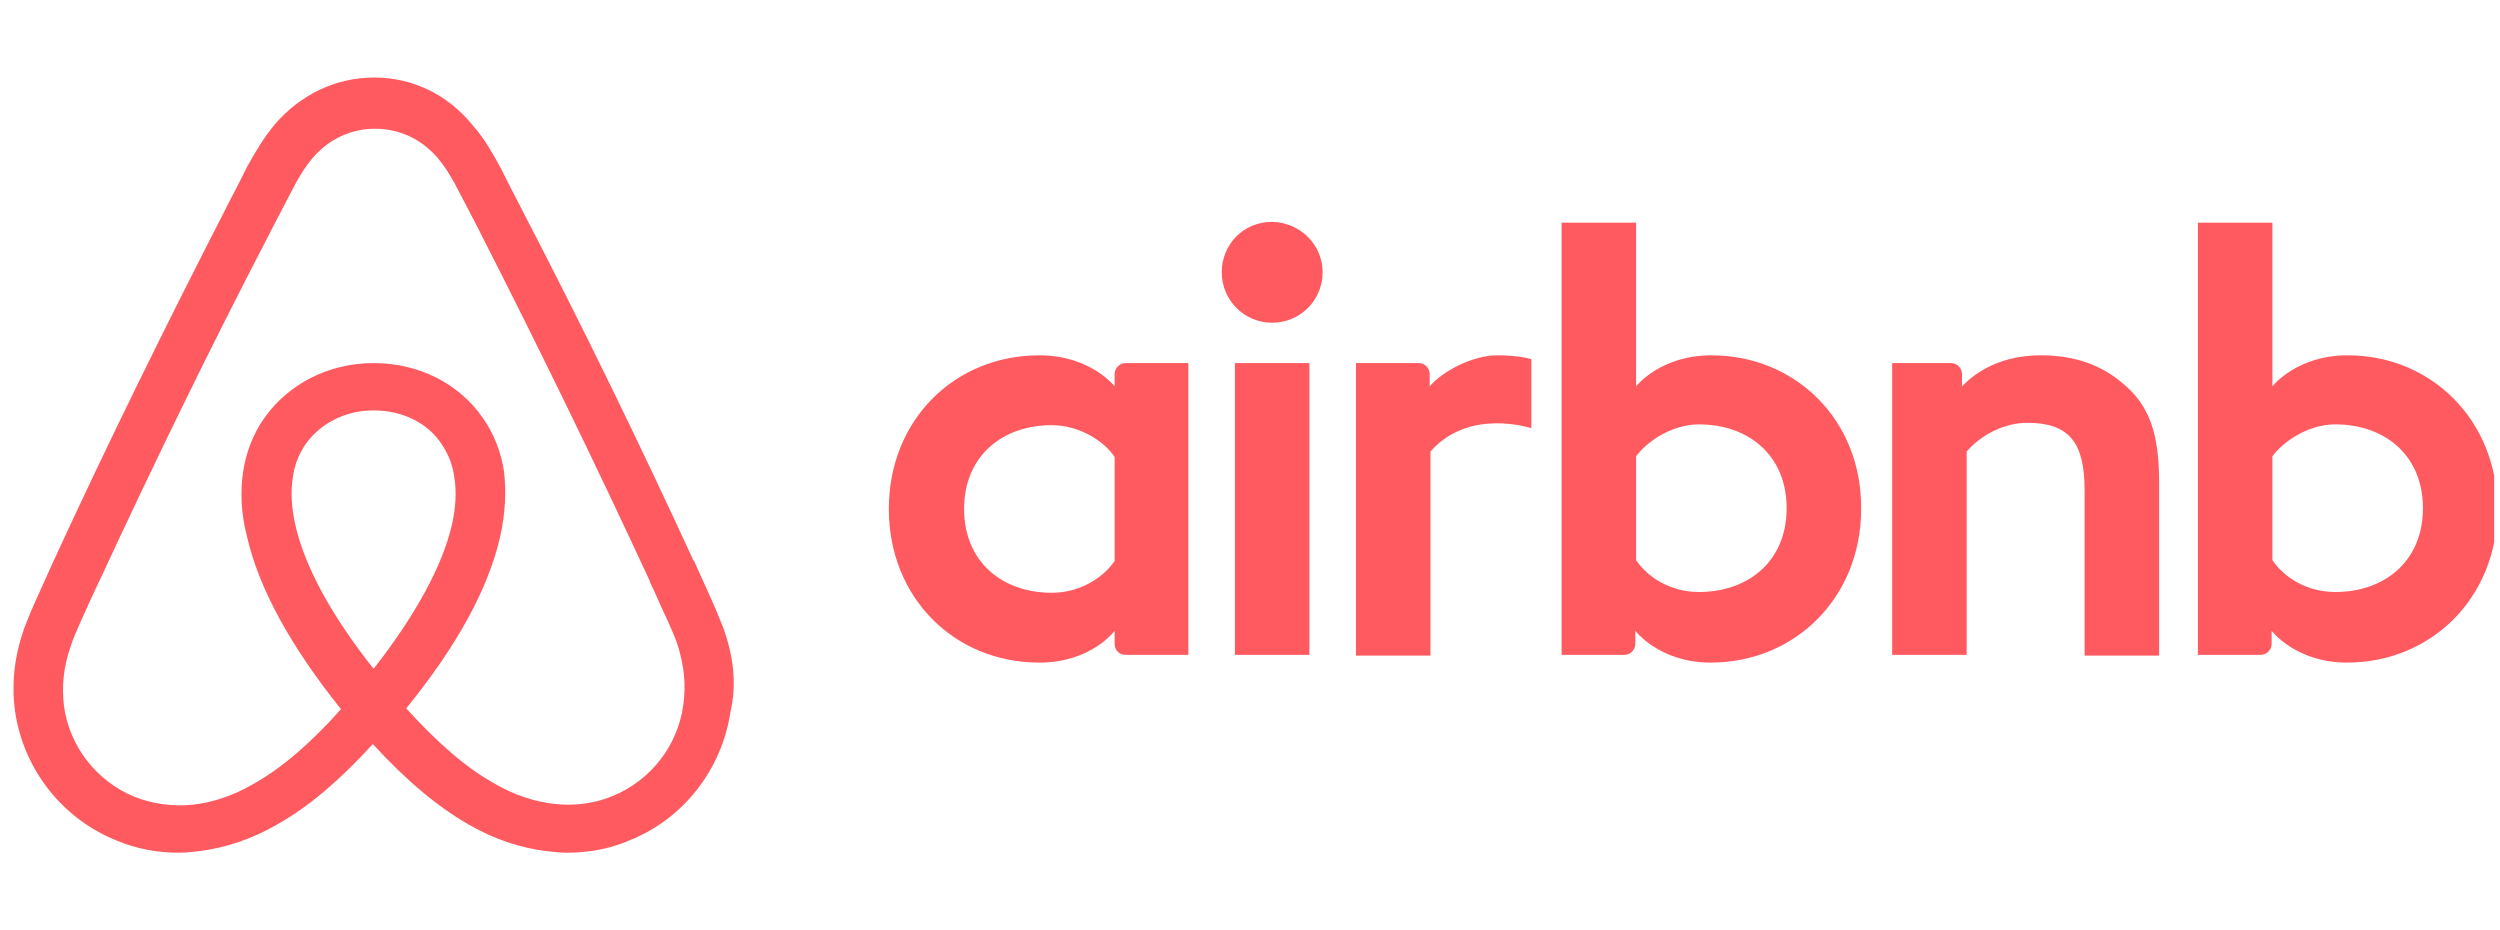 <svg width="129" height="48" viewBox="0 0 129 48" fill="none" xmlns="http://www.w3.org/2000/svg">
<g clip-path="url(#clip0_125_695)">
<path d="M68.247 14.05C68.247 15.492 67.086 16.653 65.644 16.653C64.203 16.653 63.042 15.492 63.042 14.05C63.042 12.609 64.163 11.447 65.644 11.447C67.126 11.488 68.247 12.649 68.247 14.05ZM57.516 19.295C57.516 19.535 57.516 19.936 57.516 19.936C57.516 19.936 56.275 18.334 53.632 18.334C49.268 18.334 45.864 21.658 45.864 26.262C45.864 30.827 49.228 34.19 53.632 34.19C56.315 34.19 57.516 32.548 57.516 32.548V33.229C57.516 33.55 57.756 33.79 58.077 33.79H61.32V18.735C61.32 18.735 58.357 18.735 58.077 18.735C57.756 18.735 57.516 19.015 57.516 19.295ZM57.516 28.945C56.916 29.826 55.714 30.587 54.273 30.587C51.71 30.587 49.748 28.985 49.748 26.262C49.748 23.54 51.71 21.938 54.273 21.938C55.674 21.938 56.956 22.739 57.516 23.58V28.945ZM63.722 18.735H67.566V33.79H63.722V18.735ZM121.14 18.334C118.497 18.334 117.256 19.936 117.256 19.936V11.488H113.412V33.79C113.412 33.79 116.375 33.79 116.655 33.79C116.976 33.79 117.216 33.51 117.216 33.229V32.548C117.216 32.548 118.457 34.19 121.1 34.19C125.464 34.19 128.868 30.827 128.868 26.262C128.868 21.698 125.464 18.334 121.14 18.334ZM120.499 30.547C119.018 30.547 117.857 29.786 117.256 28.905V23.54C117.857 22.739 119.138 21.898 120.499 21.898C123.062 21.898 125.024 23.5 125.024 26.222C125.024 28.945 123.062 30.547 120.499 30.547ZM111.41 24.861V33.83H107.566V25.301C107.566 22.819 106.765 21.818 104.603 21.818C103.442 21.818 102.241 22.418 101.48 23.299V33.79H97.636V18.735H100.679C101 18.735 101.24 19.015 101.24 19.295V19.936C102.361 18.775 103.842 18.334 105.324 18.334C107.006 18.334 108.407 18.815 109.528 19.776C110.89 20.897 111.41 22.338 111.41 24.861ZM88.307 18.334C85.664 18.334 84.423 19.936 84.423 19.936V11.488H80.579V33.79C80.579 33.79 83.542 33.79 83.823 33.79C84.143 33.79 84.383 33.51 84.383 33.229V32.548C84.383 32.548 85.624 34.19 88.267 34.19C92.631 34.19 96.035 30.827 96.035 26.262C96.075 21.698 92.671 18.334 88.307 18.334ZM87.666 30.547C86.185 30.547 85.024 29.786 84.423 28.905V23.54C85.024 22.739 86.305 21.898 87.666 21.898C90.229 21.898 92.191 23.5 92.191 26.222C92.191 28.945 90.229 30.547 87.666 30.547ZM77.256 18.334C78.417 18.334 79.018 18.535 79.018 18.535V22.098C79.018 22.098 75.814 21.017 73.812 23.299V33.83H69.969V18.735C69.969 18.735 72.932 18.735 73.212 18.735C73.532 18.735 73.772 19.015 73.772 19.295V19.936C74.493 19.095 76.055 18.334 77.256 18.334ZM37.336 32.428C37.136 31.948 36.936 31.427 36.735 30.987C36.415 30.266 36.095 29.586 35.815 28.945L35.774 28.905C33.012 22.899 30.049 16.813 26.926 10.807L26.805 10.567C26.485 9.966 26.165 9.325 25.845 8.685C25.444 7.964 25.044 7.203 24.403 6.482C23.122 4.881 21.28 4 19.318 4C17.316 4 15.514 4.881 14.193 6.402C13.592 7.123 13.152 7.884 12.751 8.605C12.431 9.245 12.111 9.886 11.79 10.486L11.67 10.727C8.587 16.733 5.584 22.819 2.821 28.825L2.781 28.905C2.501 29.546 2.181 30.226 1.861 30.947C1.66 31.387 1.46 31.868 1.26 32.388C0.739 33.87 0.579 35.271 0.779 36.713C1.22 39.716 3.222 42.238 5.985 43.359C7.026 43.8 8.107 44 9.228 44C9.548 44 9.949 43.96 10.269 43.92C11.59 43.76 12.952 43.319 14.273 42.559C15.915 41.638 17.476 40.316 19.238 38.394C21 40.316 22.601 41.638 24.203 42.559C25.524 43.319 26.886 43.76 28.207 43.92C28.527 43.96 28.928 44 29.248 44C30.369 44 31.49 43.8 32.491 43.359C35.294 42.238 37.256 39.676 37.696 36.713C38.017 35.311 37.856 33.91 37.336 32.428ZM19.278 34.511C17.116 31.788 15.714 29.225 15.234 27.063C15.034 26.142 14.994 25.341 15.114 24.621C15.194 23.98 15.434 23.419 15.754 22.939C16.515 21.858 17.797 21.177 19.278 21.177C20.759 21.177 22.081 21.818 22.802 22.939C23.122 23.419 23.362 23.98 23.442 24.621C23.562 25.341 23.522 26.182 23.322 27.063C22.841 29.185 21.44 31.748 19.278 34.511ZM35.254 36.392C34.974 38.474 33.572 40.276 31.61 41.077C30.649 41.477 29.608 41.598 28.567 41.477C27.566 41.357 26.565 41.037 25.524 40.436C24.083 39.636 22.641 38.394 20.96 36.553C23.602 33.309 25.204 30.346 25.805 27.704C26.085 26.462 26.125 25.341 26.005 24.3C25.845 23.299 25.484 22.378 24.924 21.578C23.682 19.776 21.6 18.735 19.278 18.735C16.956 18.735 14.874 19.816 13.632 21.578C13.072 22.378 12.711 23.299 12.551 24.3C12.391 25.341 12.431 26.503 12.751 27.704C13.352 30.346 14.994 33.349 17.596 36.593C15.955 38.434 14.473 39.676 13.032 40.477C11.991 41.077 10.99 41.397 9.989 41.517C8.908 41.638 7.867 41.477 6.946 41.117C4.984 40.316 3.582 38.514 3.302 36.432C3.182 35.431 3.262 34.43 3.662 33.309C3.782 32.909 3.983 32.508 4.183 32.028C4.463 31.387 4.783 30.707 5.104 30.026L5.144 29.946C7.907 23.98 10.87 17.894 13.953 11.968L14.073 11.728C14.393 11.127 14.713 10.486 15.034 9.886C15.354 9.245 15.714 8.645 16.155 8.124C16.996 7.163 18.117 6.643 19.358 6.643C20.599 6.643 21.72 7.163 22.561 8.124C23.002 8.645 23.362 9.245 23.682 9.886C24.003 10.486 24.323 11.127 24.643 11.728L24.763 11.968C27.806 17.934 30.769 24.02 33.532 29.986V30.026C33.852 30.667 34.133 31.387 34.453 32.028C34.653 32.508 34.853 32.909 34.974 33.309C35.294 34.35 35.414 35.351 35.254 36.392Z" fill="#FF5A5F"/>
</g>
<defs>
<clipPath id="clip0_125_695">
<rect width="128" height="48" fill="white" transform="translate(0.7)"/>
</clipPath>
</defs>
</svg>
